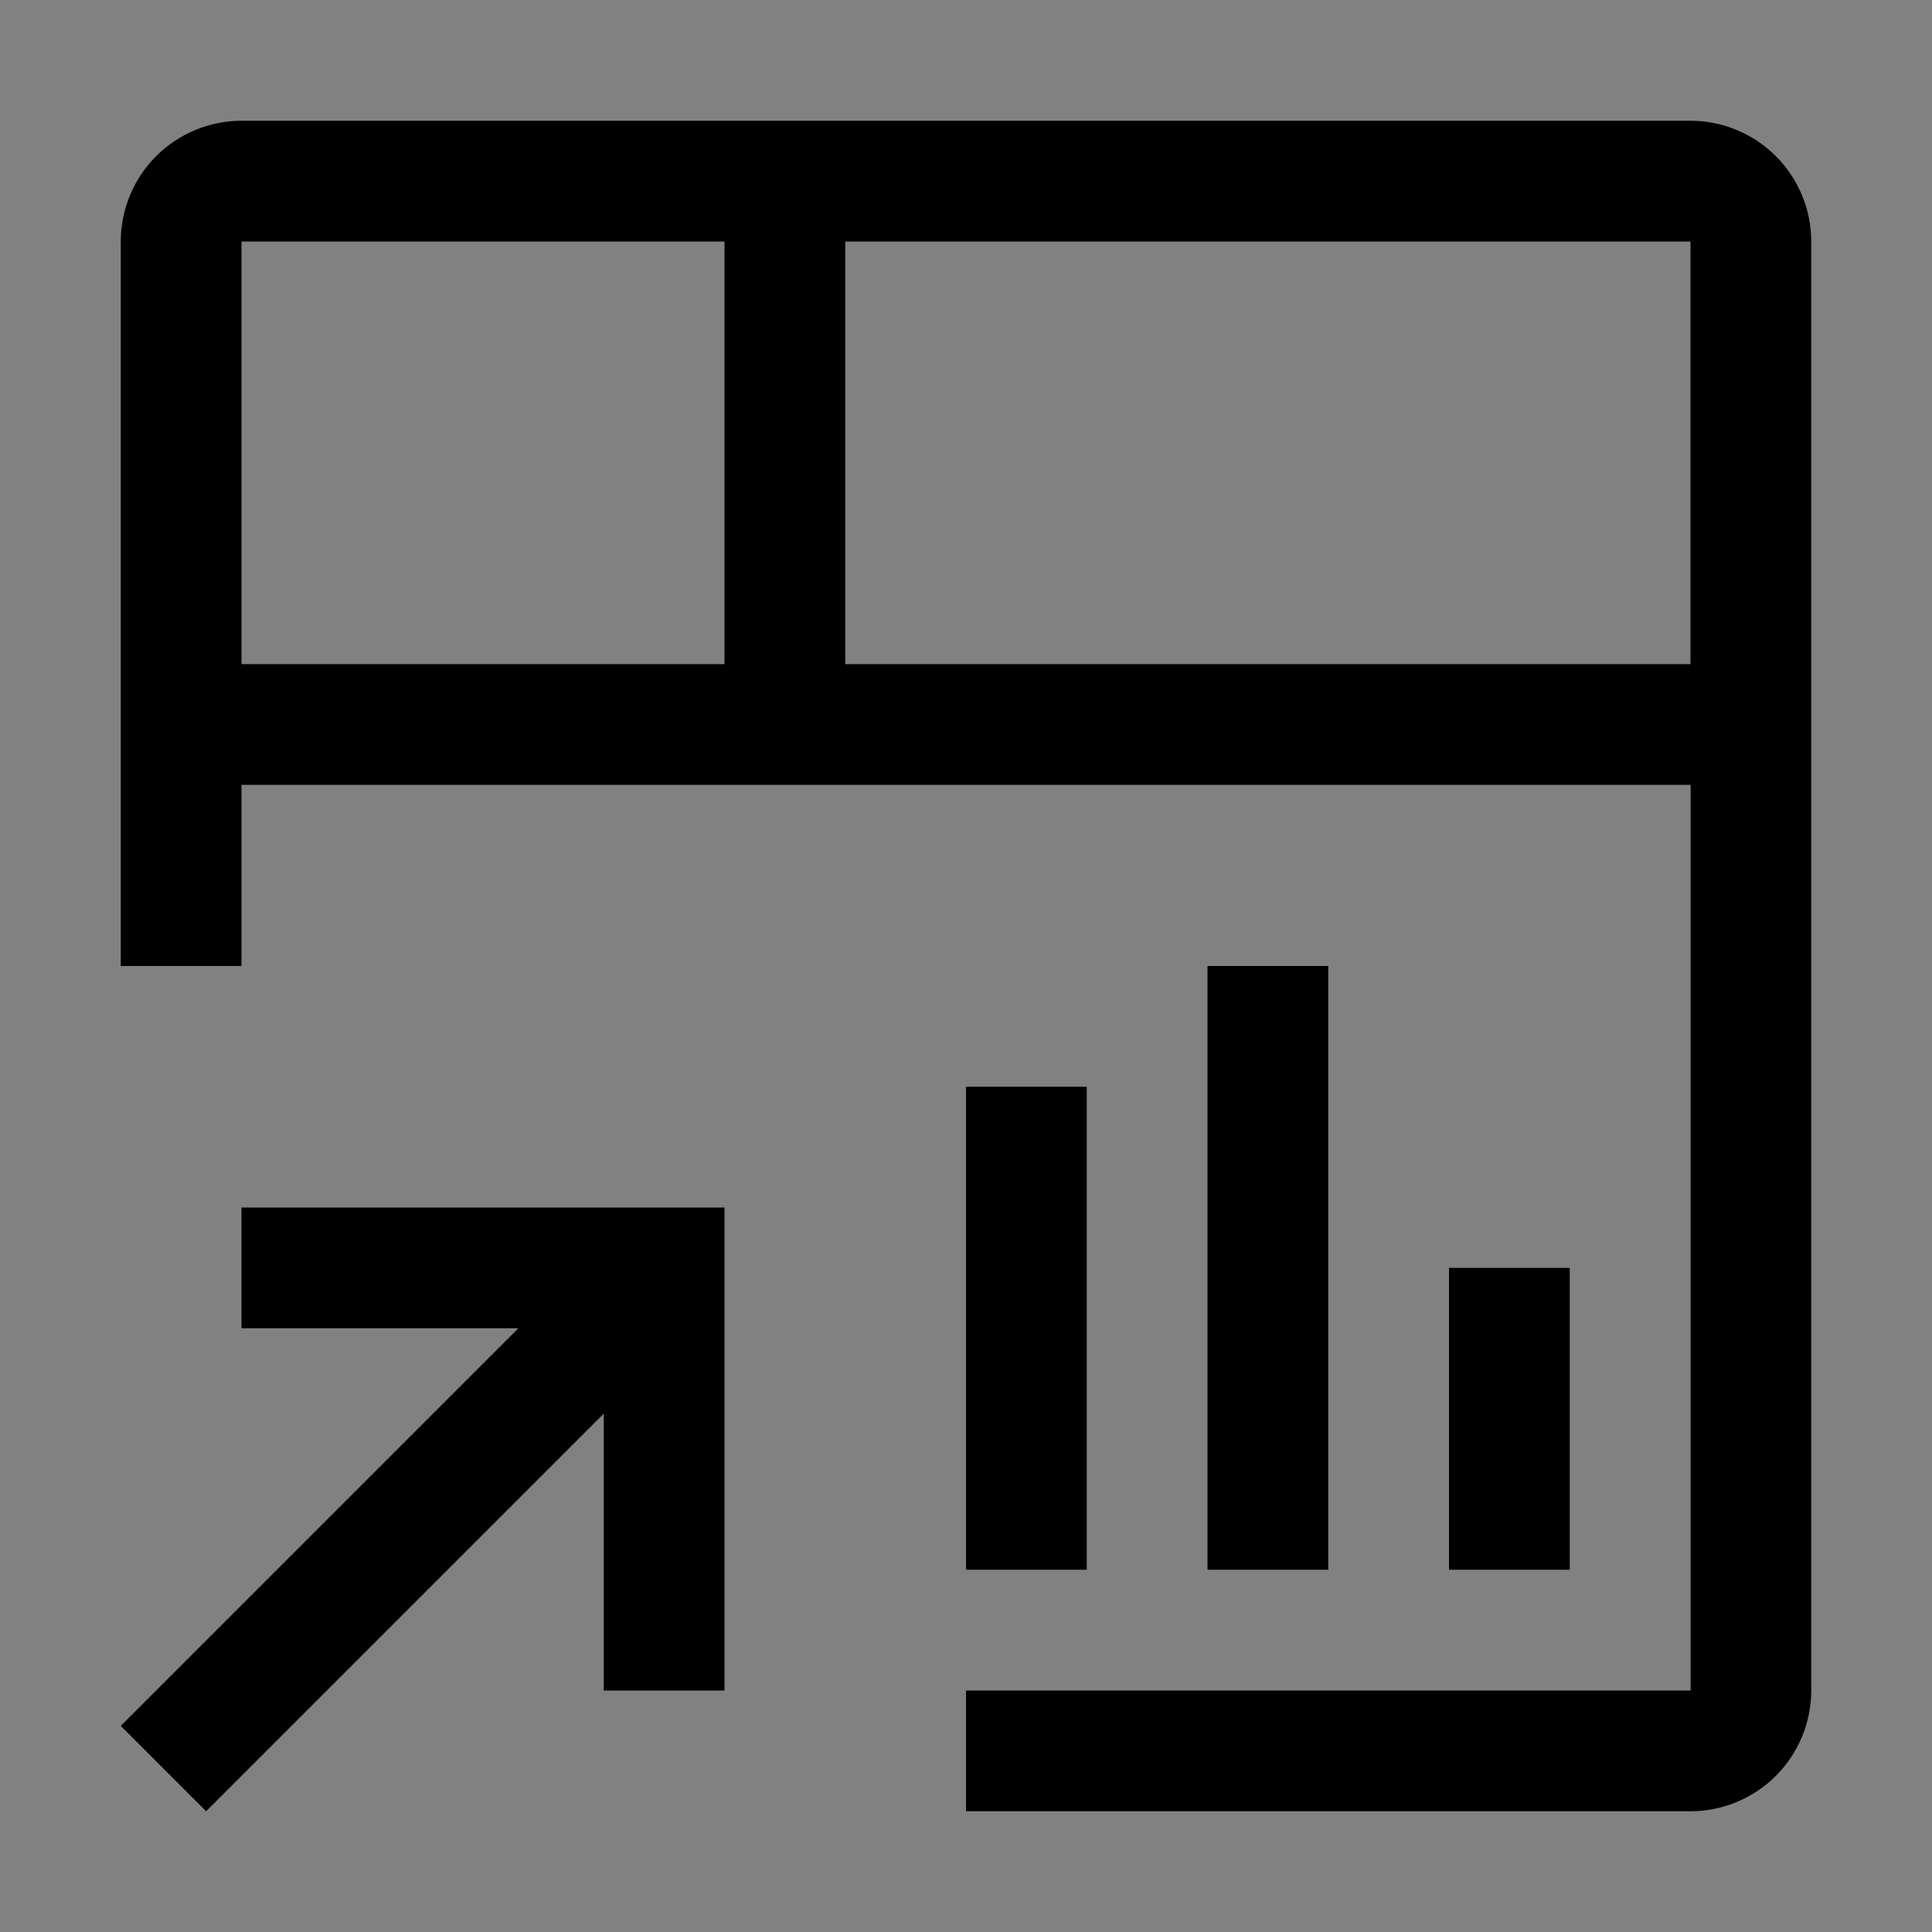 <svg viewBox="0 0 16 16" fill="none" xmlns="http://www.w3.org/2000/svg">
<rect x="0" y="0" width="16" height="16" fill="#808080" stroke="none"/>
<rect width="16" height="16" fill="white" fill-opacity="0.01" style="mix-blend-mode:multiply"/>
<path d="M2 10V11H4.293L1 14.293L1.707 15L5 11.707V14H6V10H2Z" fill="currentColor"/>
<path d="M13 10.5H12V13H13V10.5Z" fill="currentColor"/>
<path d="M11 8H10V13H11V8Z" fill="currentColor"/>
<path d="M9 9H8V13H9V9Z" fill="currentColor"/>
<path d="M14 1H2C1.735 1 1.481 1.106 1.293 1.293C1.106 1.481 1 1.735 1 2V8H2V6.5H14.001L14.001 14H8V15H14C14.265 15 14.519 14.894 14.707 14.707C14.894 14.519 15 14.265 15 14V2C15 1.735 14.894 1.481 14.707 1.293C14.519 1.106 14.265 1 14 1ZM6 5.5H2V2H6V5.5ZM7 5.5V2H14L14 5.5H7Z" fill="currentColor"/>
</svg>
